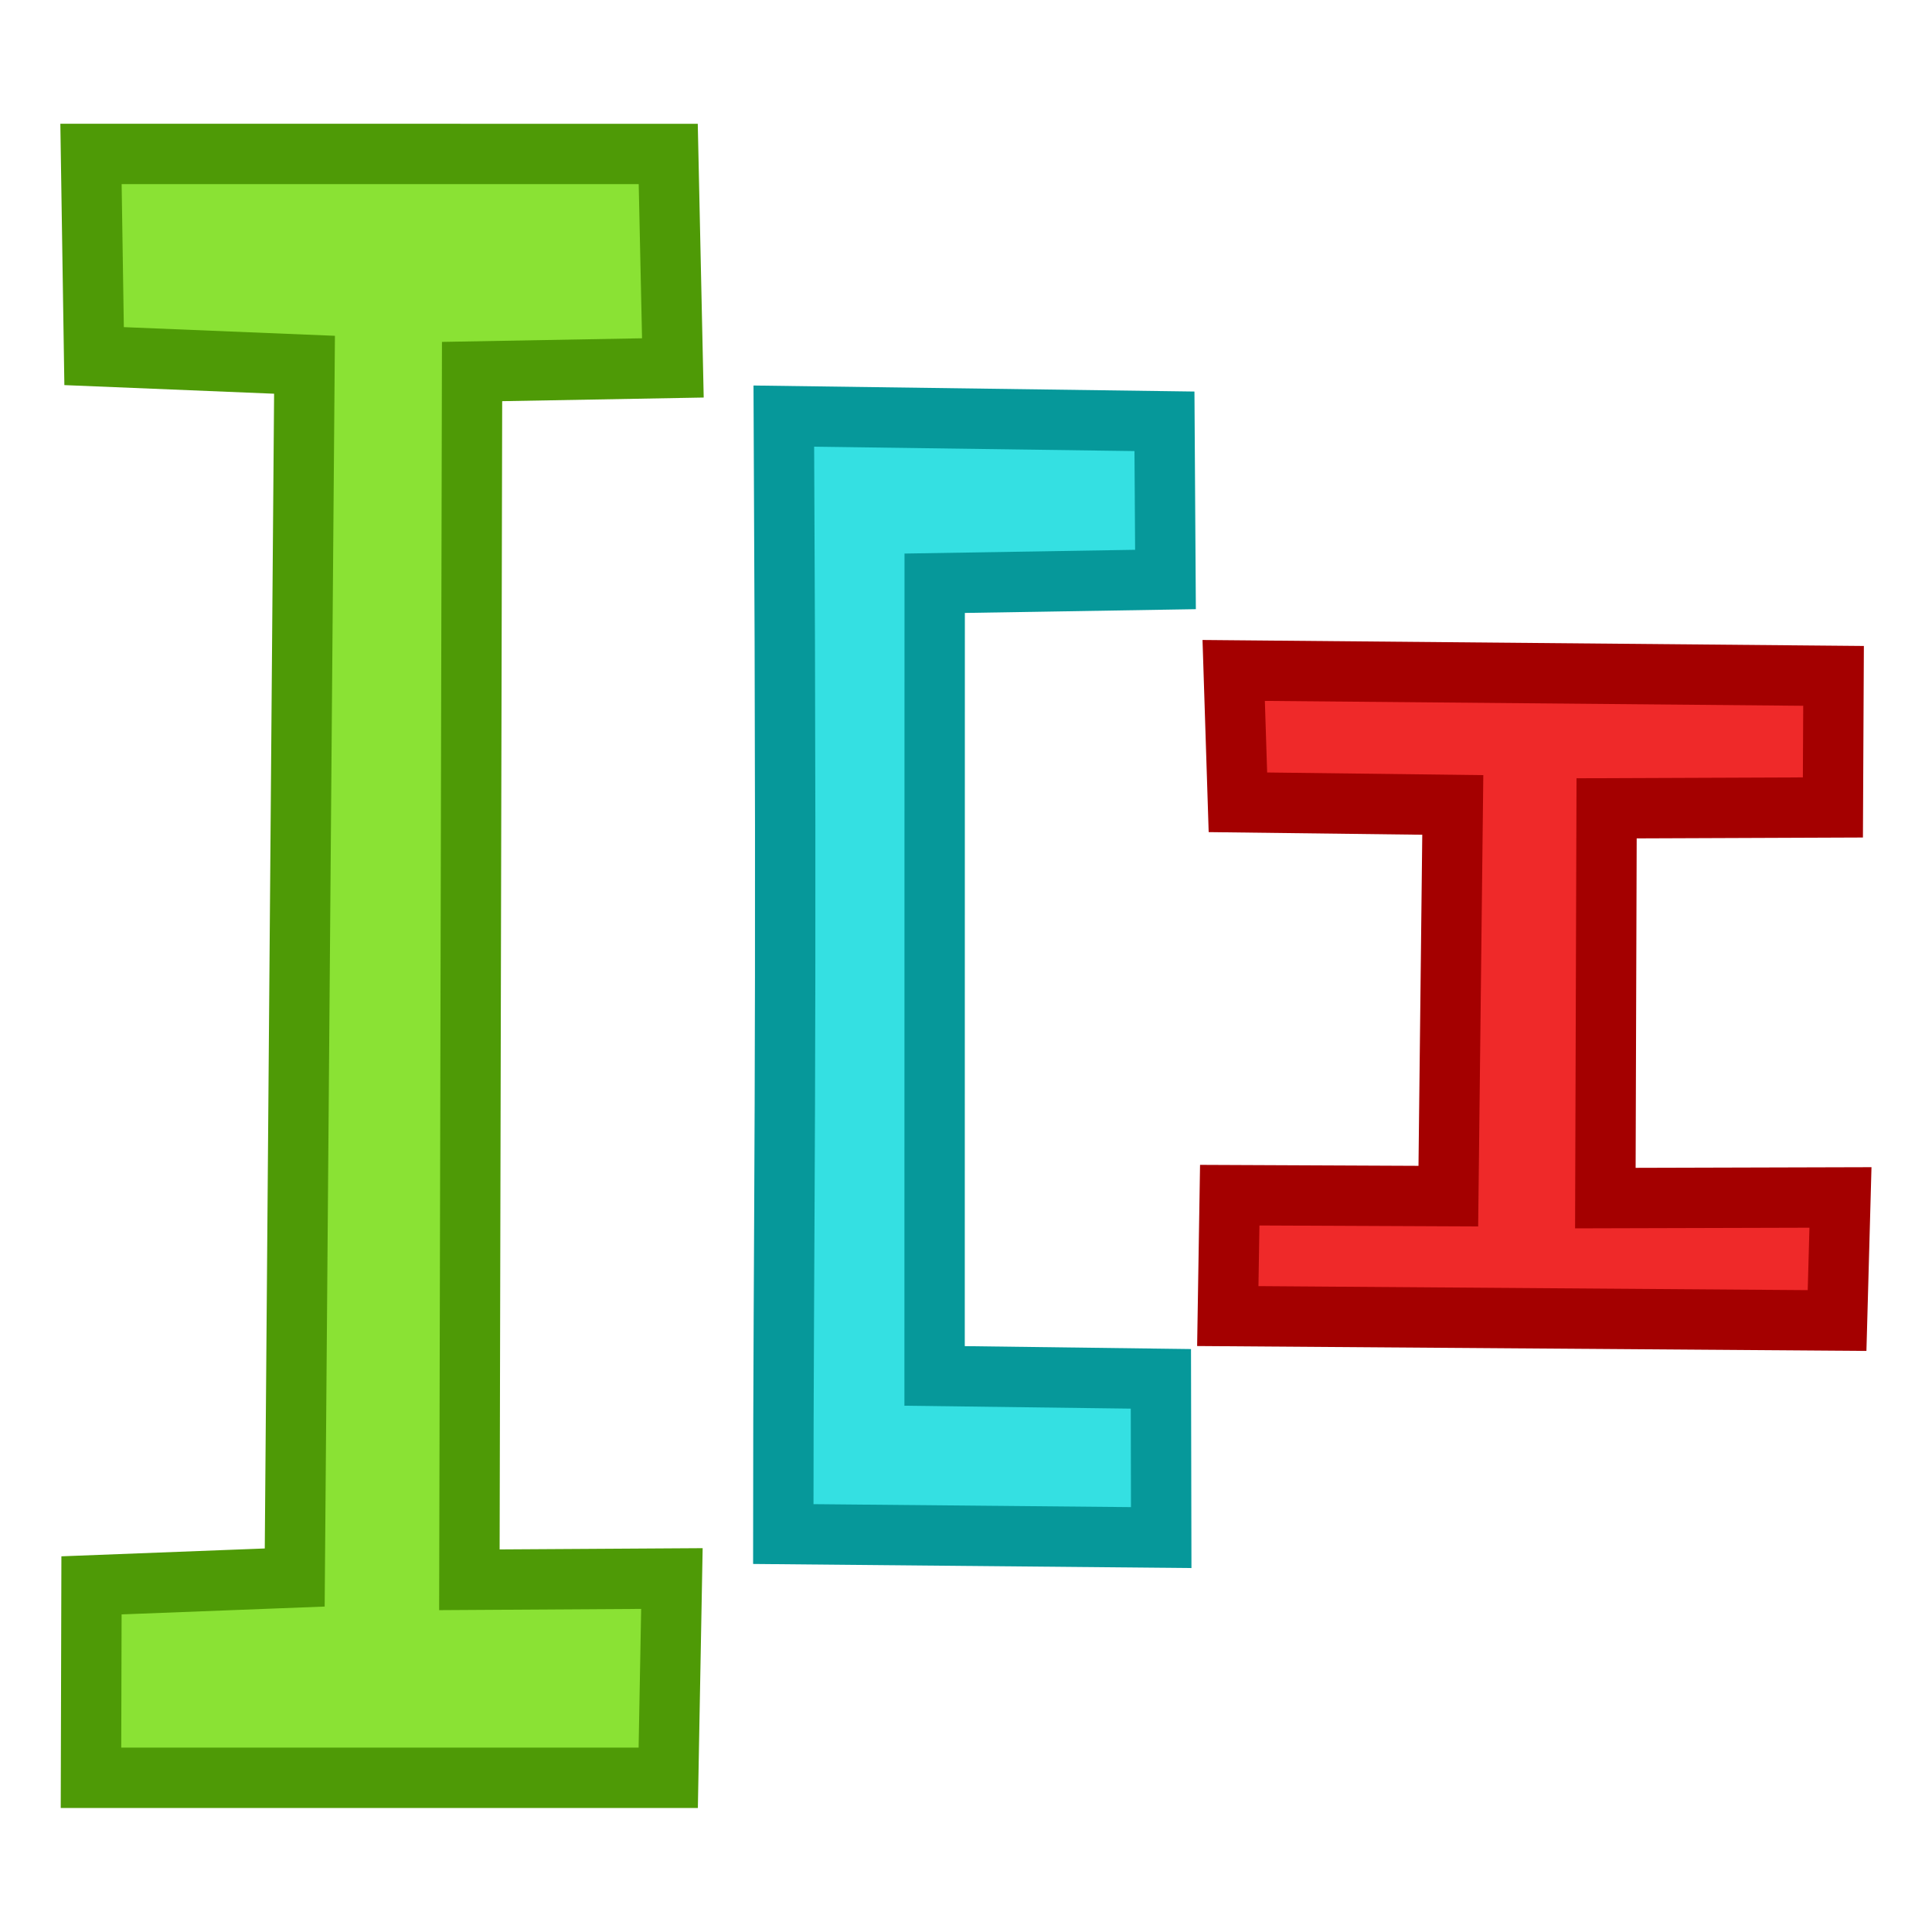 <?xml version="1.0" encoding="UTF-8" standalone="no"?>
<!-- Created with Inkscape (http://www.inkscape.org/) -->

<svg
   width="64"
   height="64"
   viewBox="0 0 64 64"
   version="1.1"
   id="svg1"
   inkscape:version="1.4 (e7c3feb100, 2024-10-09)"
   sodipodi:docname="sect.svg"
   xmlns:inkscape="http://www.inkscape.org/namespaces/inkscape"
   xmlns:sodipodi="http://sodipodi.sourceforge.net/DTD/sodipodi-0.dtd"
   xmlns="http://www.w3.org/2000/svg"
   xmlns:svg="http://www.w3.org/2000/svg"
   xmlns:rdf="http://www.w3.org/1999/02/22-rdf-syntax-ns#"
   xmlns:cc="http://creativecommons.org/ns#"
   xmlns:dc="http://purl.org/dc/elements/1.1/">
  <title
     id="title3">Quetzal - Insert Sections</title>
  <sodipodi:namedview
     id="namedview1"
     pagecolor="#323232"
     bordercolor="#ffffff"
     borderopacity="1"
     inkscape:showpageshadow="0"
     inkscape:pageopacity="0"
     inkscape:pagecheckerboard="1"
     inkscape:deskcolor="#191919"
     inkscape:document-units="px"
     showgrid="true"
     inkscape:zoom="7.9999996"
     inkscape:cx="20.437501"
     inkscape:cy="32.812502"
     inkscape:window-width="1894"
     inkscape:window-height="999"
     inkscape:window-x="0"
     inkscape:window-y="0"
     inkscape:window-maximized="1"
     inkscape:current-layer="svg1"
     showguides="true"
     inkscape:lockguides="false"
     guidecolor="#ffff00"
     guideopacity="0.6"
     guidehicolor="#ff00ff"
     guidehiopacity="0.502">
    <inkscape:grid
       id="grid1"
       units="px"
       originx="0"
       originy="0"
       spacingx="2"
       spacingy="2"
       empcolor="#0099e5"
       empopacity="0.302"
       color="#0099e5"
       opacity="0.149"
       empspacing="4"
       enabled="true"
       visible="true" />
    <sodipodi:guide
       position="-2,62"
       orientation="0,1"
       id="guide5"
       inkscape:locked="false"
       inkscape:label="top margin"
       inkscape:color="rgb(255,255,0)" />
    <sodipodi:guide
       position="64,2"
       orientation="0,1"
       id="guide6"
       inkscape:locked="false"
       inkscape:label="bottom margin"
       inkscape:color="rgb(255,255,0)" />
    <sodipodi:guide
       position="2,-2"
       orientation="-1,0"
       id="guide7"
       inkscape:locked="false"
       inkscape:label="right margin"
       inkscape:color="rgb(255,255,0)" />
    <sodipodi:guide
       position="62,64"
       orientation="-1,0"
       id="guide8"
       inkscape:locked="false"
       inkscape:label="left margin"
       inkscape:color="rgb(255,255,0)" />
    <sodipodi:guide
       position="64,64"
       orientation="0.707,-0.707"
       id="guide1"
       inkscape:locked="false"
       inkscape:label=""
       inkscape:color="rgb(255,255,0)" />
    <sodipodi:guide
       position="0,64"
       orientation="0.707,0.707"
       id="guide2"
       inkscape:label=""
       inkscape:locked="false"
       inkscape:color="rgb(255,255,0)" />
  </sodipodi:namedview>
  <defs
     id="defs1" />
  <g
     id="g3"
     transform="matrix(1.538,0,0,1.538,-7.255,-16.513)">
    <path
       id="rect979-3"
       style="fill:#8ae234;fill-opacity:1;fill-rule:evenodd;stroke:#4e9a06;stroke-width:1.3;stroke-miterlimit:4;stroke-dasharray:none;stroke-opacity:1"
       d="m 6.677,14.052 0.067,4.355 4.532,0.186 -0.211,26.121 -4.377,0.169 -0.011,4.145 H 19.11 l 0.079,-4.292 -4.362,0.027 0.058,-26.024 4.325,-0.078 -0.1,-4.608 z"
       sodipodi:nodetypes="ccccccccccccc" />
    <path
       id="rect979-3-36"
       style="fill:#ef2929;fill-opacity:1;fill-rule:evenodd;stroke:#a40000;stroke-width:1.3;stroke-miterlimit:4;stroke-dasharray:none;stroke-opacity:1"
       d="m 31.289,25.177 0.091,2.84 4.628,0.057 -0.096,8.426 -4.708,-0.021 -0.042,2.604 13.123,0.096 0.073,-2.651 -5.064,0.014 0.027,-8.395 4.874,-0.019 0.014,-2.834 z"
       sodipodi:nodetypes="ccccccccccccc" />
    <path
       id="rect979-3-3"
       style="fill:#34e0e2;fill-opacity:1;fill-rule:evenodd;stroke:#06989a;stroke-width:1.3;stroke-miterlimit:4;stroke-dasharray:none;stroke-opacity:1"
       d="m 21.6,19.699 c 0.073,14.284 -0.012,17.231 -0.012,24.079 l 8.14,0.076 -0.007,-3.419 -4.874,-0.063 0.002,-17.073 4.971,-0.081 -0.022,-3.407 z"
       sodipodi:nodetypes="ccccccccc" />
  </g>
</svg>
